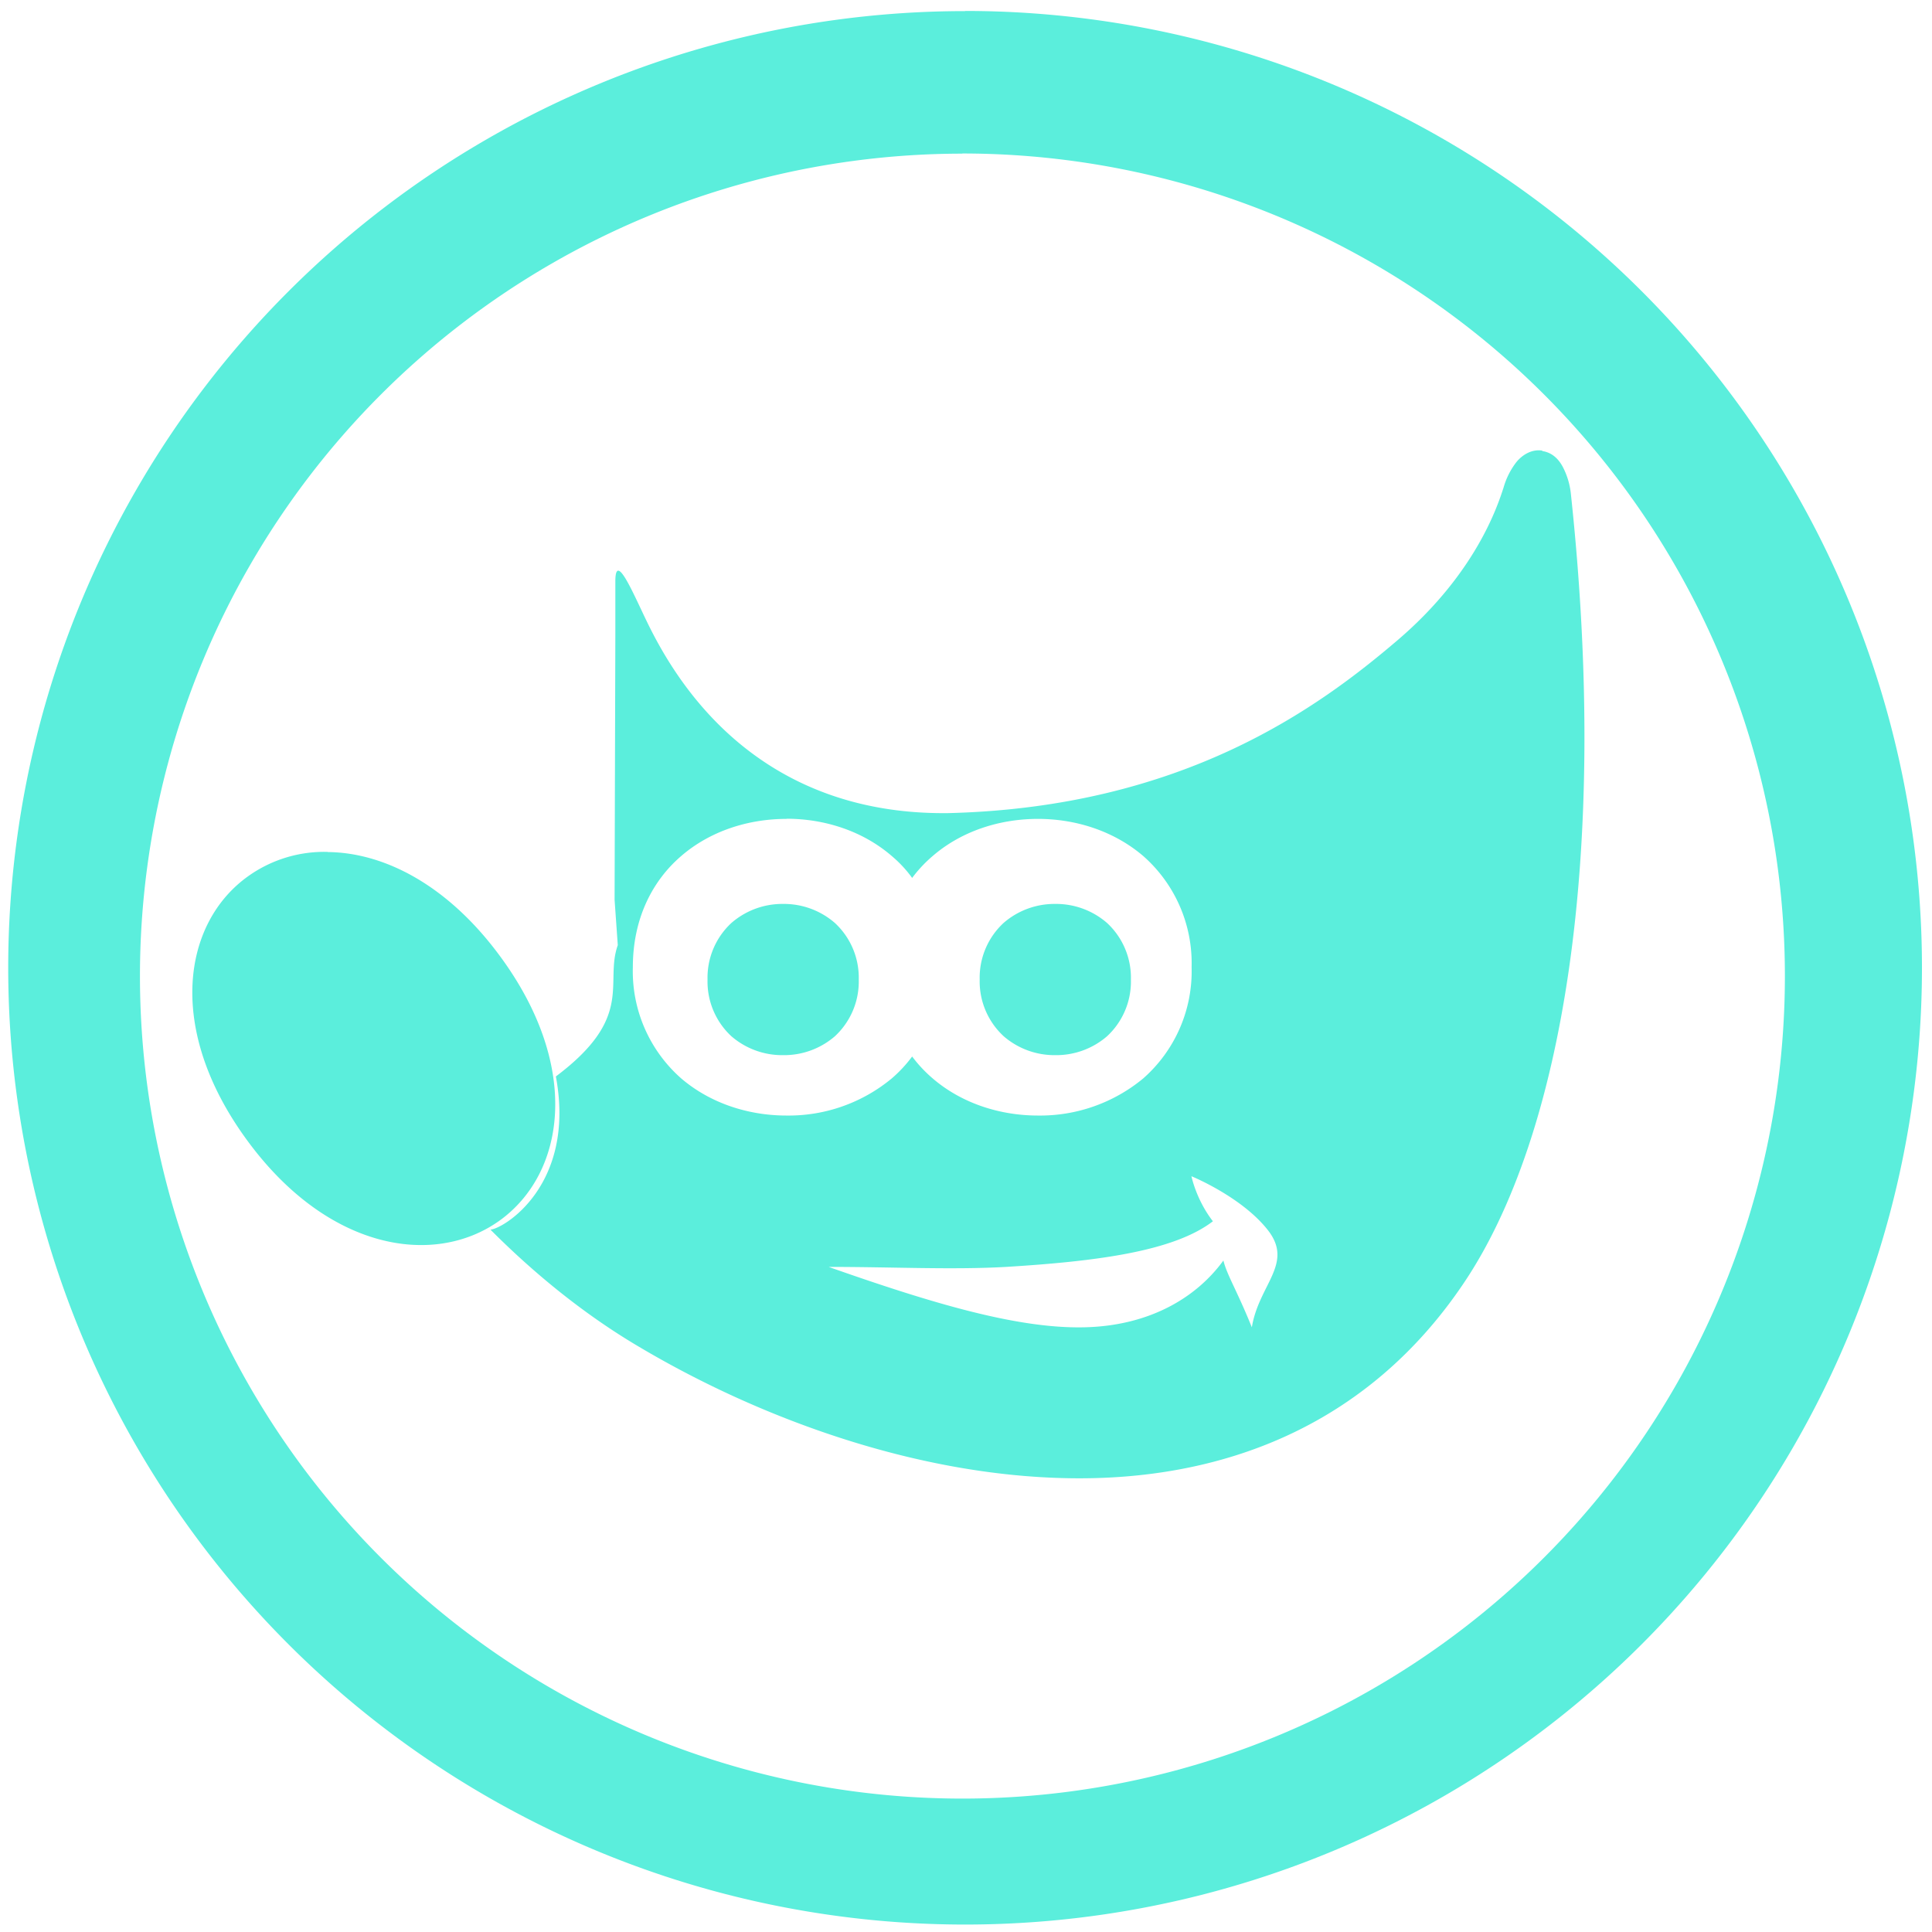 <svg xmlns="http://www.w3.org/2000/svg" width="48" height="48" viewBox="0 0 12.7 12.7"><path fill="#5beedc" d="M6.344.073a6.29 6.29 0 0 0-6.29 6.29 6.29 6.29 0 0 0 6.29 6.288 6.29 6.29 0 0 0 6.29-6.289 6.29 6.29 0 0 0-6.29-6.29zm-.018.936a5.407 5.407 0 0 1 5.407 5.407 5.407 5.407 0 0 1-5.407 5.407A5.407 5.407 0 0 1 .92 6.416 5.407 5.407 0 0 1 6.326 1.01zm3.812 1.953c-.069-.011-.13.028-.168.073a.492.492 0 0 0-.086.169c-.039.12-.182.565-.699 1.006-.516.44-1.406 1.096-2.95 1.135-.939.012-1.587-.472-1.96-1.213-.094-.185-.23-.529-.23-.31v.34L4.04 5.915l.021.298c-.089.251.114.472-.407.863.133.713-.343 1.001-.43 1.007.255.256.59.544.99.778.796.47 1.817.839 2.809.856.992.018 1.962-.329 2.604-1.29.642-.96.955-2.794.699-5.182a.49.49 0 0 0-.05-.17c-.025-.05-.068-.1-.138-.11v-.003zM5.17 5.382c.25 0 .501.08.692.245.05.042.095.09.134.144a.883.883 0 0 1 .135-.144c.191-.165.442-.244.692-.244.25 0 .5.08.692.244a.938.938 0 0 1 .318.73.938.938 0 0 1-.318.732 1.062 1.062 0 0 1-.692.244c-.25 0-.501-.08-.692-.244a.892.892 0 0 1-.135-.144.884.884 0 0 1-.134.144 1.062 1.062 0 0 1-.692.244c-.25 0-.5-.08-.692-.244a.938.938 0 0 1-.318-.731c0-.318.127-.567.318-.731.191-.165.442-.244.692-.244zM2.153 5.6a.86.86 0 0 0-.522.16c-.43.307-.541 1.003-.01 1.731.53.728 1.231.84 1.661.534.43-.307.543-1.002.012-1.73-.348-.478-.77-.691-1.14-.694zm2.995.342a.51.51 0 0 0-.34.125.49.49 0 0 0-.157.372.49.49 0 0 0 .157.373.51.51 0 0 0 .34.124.51.51 0 0 0 .34-.124.49.49 0 0 0 .157-.373.49.49 0 0 0-.157-.372.51.51 0 0 0-.34-.125zm1.789 0a.51.51 0 0 0-.34.125.49.49 0 0 0-.157.372.49.49 0 0 0 .158.373.51.51 0 0 0 .339.124.51.51 0 0 0 .34-.124.49.49 0 0 0 .157-.373.49.49 0 0 0-.157-.372.51.51 0 0 0-.34-.125zm.895 1.79s.331.135.503.355c.171.22-.06.356-.106.638-.1-.247-.162-.34-.187-.439-.182.25-.494.43-.915.439-.447.01-1.017-.164-1.68-.397.425 0 .813.02 1.166 0 .585-.036 1.1-.1 1.36-.3-.11-.142-.141-.296-.141-.296z"/></svg>
